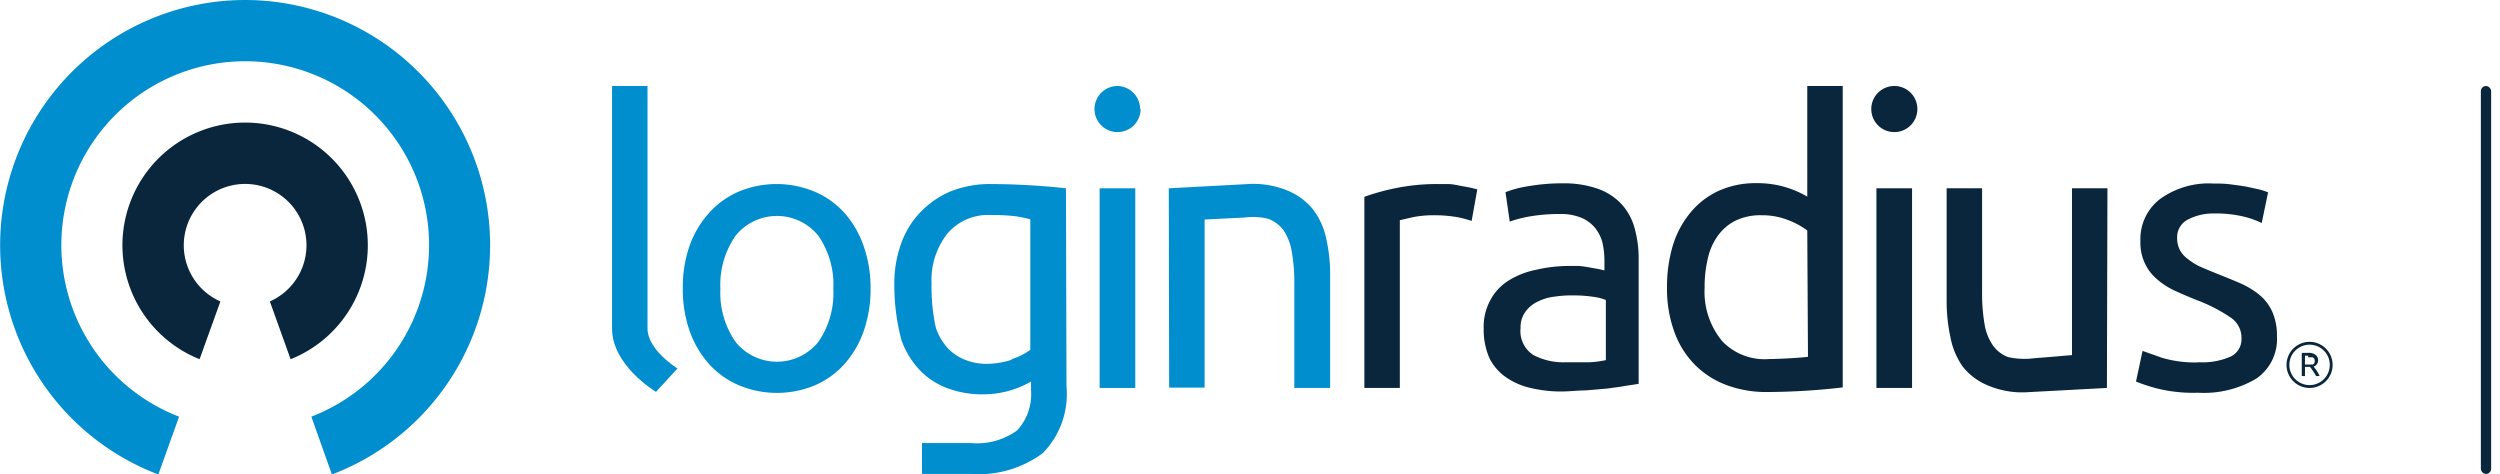 <svg xmlns="http://www.w3.org/2000/svg" id="a4116fbe-4c3d-4861-860d-a1320a319fbf" data-name="Layer 1" viewBox="0 0 141 26.76" style="">
  <defs>
    <style>
      .f59b6854-1ab3-42a7-9795-238a1a4c64df {
        fill: #008ecf;
      }

      .ee0e0057-cc00-4bcc-944a-2b3794145b29 {
        fill: #09263c;
      }
    </style>
  </defs>
  <g>
    <g>
      <g>
        <g>
          <path class="f59b6854-1ab3-42a7-9795-238a1a4c64df" d="M13.83,0a13.83,13.83,0,0,0-4.9,26.76L10.1,23.5a10.37,10.37,0,1,1,7.46,0l1.16,3.26A13.83,13.83,0,0,0,13.83,0"></path>
          <path class="ee0e0057-cc00-4bcc-944a-2b3794145b29" d="M11.26,20.25,12.43,17a3.46,3.46,0,1,1,2.79,0l1.17,3.26a6.92,6.92,0,1,0-5.13,0"></path>
        </g>
        <g>
          <path class="ee0e0057-cc00-4bcc-944a-2b3794145b29" d="M81.07,10.38l.59,0c.23,0,.45.05.66.09l.6.11.4.1L83,12.46a6.21,6.21,0,0,0-.79-.21,7.79,7.79,0,0,0-1.42-.11,6,6,0,0,0-1.11.11l-.73.17v9.46h-2V11.1a12.76,12.76,0,0,1,1.77-.49,11.61,11.61,0,0,1,2.39-.23"></path>
          <path class="ee0e0057-cc00-4bcc-944a-2b3794145b29" d="M88.13,10.34a5.76,5.76,0,0,1,2,.31,3.36,3.36,0,0,1,1.35.89,3.3,3.3,0,0,1,.72,1.36,6.4,6.4,0,0,1,.22,1.75v7l-.73.11c-.31.06-.66.1-1,.15l-1.26.11c-.46,0-.91.06-1.36.06a7.38,7.38,0,0,1-1.75-.2,3.92,3.92,0,0,1-1.39-.61A2.87,2.87,0,0,1,84,20.19a4,4,0,0,1-.32-1.67,3.13,3.13,0,0,1,.38-1.6,2.89,2.89,0,0,1,1-1.08,4.56,4.56,0,0,1,1.51-.61A8.32,8.32,0,0,1,88.43,15l.63,0a5.77,5.77,0,0,1,.62.09l.51.09.3.07v-.56a4.69,4.69,0,0,0-.11-1A2.29,2.29,0,0,0,90,12.9a2,2,0,0,0-.77-.6A3,3,0,0,0,88,12.07a9.88,9.88,0,0,0-1.74.14,6.51,6.51,0,0,0-1.11.29l-.24-1.66a5.93,5.93,0,0,1,1.3-.34,11,11,0,0,1,2-.16m.17,10.09c.48,0,.9,0,1.27,0a5.17,5.17,0,0,0,.92-.12V16.92a2.74,2.74,0,0,0-.71-.18,7.71,7.71,0,0,0-1.18-.08,6.58,6.58,0,0,0-1,.07,2.79,2.79,0,0,0-.93.27,1.83,1.83,0,0,0-.7.56,1.47,1.47,0,0,0-.29.94,1.61,1.61,0,0,0,.7,1.51,3.61,3.61,0,0,0,1.88.42"></path>
          <path class="ee0e0057-cc00-4bcc-944a-2b3794145b29" d="M101.93,4.85h2v17a38,38,0,0,1-4.26.26,6.38,6.38,0,0,1-2.34-.41,4.93,4.93,0,0,1-1.78-1.17,5.09,5.09,0,0,1-1.13-1.85,7.05,7.05,0,0,1-.4-2.46,8.1,8.1,0,0,1,.33-2.38,5.35,5.35,0,0,1,1-1.86,4.46,4.46,0,0,1,1.59-1.22,5.06,5.06,0,0,1,2.15-.43,5.51,5.51,0,0,1,2.84.76Zm0,8.15a4.41,4.41,0,0,0-1.06-.58,4,4,0,0,0-1.52-.28,3.23,3.23,0,0,0-1.48.31,2.74,2.74,0,0,0-1,.87,3.47,3.47,0,0,0-.56,1.31,6.94,6.94,0,0,0-.17,1.62,4.35,4.35,0,0,0,1,3,3.29,3.29,0,0,0,2.62,1c.54,0,2-.08,2.21-.13Z"></path>
          <path class="ee0e0057-cc00-4bcc-944a-2b3794145b29" d="M124,20.43a3.93,3.93,0,0,0,1.83-.33,1.08,1.08,0,0,0,.59-1,1.37,1.37,0,0,0-.58-1.17,9,9,0,0,0-1.93-1c-.43-.17-.85-.35-1.24-.53a4.19,4.19,0,0,1-1-.64,2.64,2.64,0,0,1-.69-.89,2.71,2.71,0,0,1-.26-1.27,2.84,2.84,0,0,1,1.1-2.37,4.69,4.69,0,0,1,3-.88c.32,0,.64,0,1,.05s.62.08.89.13l.73.16a3.78,3.78,0,0,1,.48.16l-.36,1.73a4.78,4.78,0,0,0-1-.36,6.72,6.72,0,0,0-1.67-.18,3.12,3.12,0,0,0-1.47.33,1.12,1.12,0,0,0-.63,1.05,1.45,1.45,0,0,0,.14.65,1.47,1.47,0,0,0,.43.51A3.8,3.8,0,0,0,124,15c.29.13.63.27,1,.42s1,.4,1.43.59a4.67,4.67,0,0,1,1.07.68,2.59,2.59,0,0,1,.68.95,3.33,3.33,0,0,1,.24,1.35,2.69,2.69,0,0,1-1.16,2.36,5.79,5.79,0,0,1-3.3.8,8.44,8.44,0,0,1-2.34-.25,10,10,0,0,1-1.15-.38l.37-1.73,1.1.39a6.52,6.52,0,0,0,2,.26"></path>
          <path class="ee0e0057-cc00-4bcc-944a-2b3794145b29" d="M118.83,21.88l-4.48.24a4.94,4.94,0,0,1-2.23-.38,3.5,3.5,0,0,1-1.42-1.06A4.27,4.27,0,0,1,110,19a9.7,9.7,0,0,1-.21-2.1V10.62h2v5.89a10.12,10.12,0,0,0,.14,1.78,2.94,2.94,0,0,0,.47,1.19,1.84,1.84,0,0,0,.86.66,4.24,4.24,0,0,0,1.5.06c1.24-.09,1.53-.13,2.1-.17V10.62h2Z"></path>
          <rect class="ee0e0057-cc00-4bcc-944a-2b3794145b29" x="105.83" y="10.62" width="2.01" height="11.26"></rect>
          <path class="ee0e0057-cc00-4bcc-944a-2b3794145b29" d="M108.14,6.15a1.3,1.3,0,1,1-1.3-1.3,1.3,1.3,0,0,1,1.3,1.3"></path>
          <path class="f59b6854-1ab3-42a7-9795-238a1a4c64df" d="M60.12,10.62a40.58,40.58,0,0,0-4.22-.24,6,6,0,0,0-2.3.42A5.14,5.14,0,0,0,51.88,12a4.93,4.93,0,0,0-1.07,1.78A6.53,6.53,0,0,0,50.44,16a12,12,0,0,0,.41,3.21,4.87,4.87,0,0,0,1.06,1.7,4.13,4.13,0,0,0,1.57,1,5.53,5.53,0,0,0,1.92.33,5.42,5.42,0,0,0,2.75-.72V22a3,3,0,0,1-.79,2.28,3.86,3.86,0,0,1-2.59.71H52v1.74h2.73a6.09,6.09,0,0,0,4.08-1.17,4.76,4.76,0,0,0,1.34-3.77Zm-3.06,9.67a4.58,4.58,0,0,1-1.47.23,3.21,3.21,0,0,1-1.14-.22,2.65,2.65,0,0,1-1-.67,3.23,3.23,0,0,1-.67-1.15A10.68,10.68,0,0,1,52.54,16a4.24,4.24,0,0,1,.88-2.81,3,3,0,0,1,2.5-1.06,10.09,10.09,0,0,1,1.38.07,6.56,6.56,0,0,1,.81.17v7.36a3.6,3.6,0,0,1-1.06.53"></path>
          <path class="f59b6854-1ab3-42a7-9795-238a1a4c64df" d="M49.1,16.25a7.16,7.16,0,0,1-.39,2.43,5.54,5.54,0,0,1-1.09,1.86,4.79,4.79,0,0,1-1.68,1.2,5.56,5.56,0,0,1-4.24,0A4.79,4.79,0,0,1,40,20.54a5.56,5.56,0,0,1-1.1-1.86,7.16,7.16,0,0,1-.39-2.43,7.08,7.08,0,0,1,.39-2.41A5.55,5.55,0,0,1,40,12a4.79,4.79,0,0,1,1.68-1.2,5.56,5.56,0,0,1,4.24,0A4.79,4.79,0,0,1,47.62,12a5.53,5.53,0,0,1,1.09,1.88,7.08,7.08,0,0,1,.39,2.41m-2.1,0a4.84,4.84,0,0,0-.85-3,3,3,0,0,0-4.66,0,4.84,4.84,0,0,0-.86,3,4.84,4.84,0,0,0,.86,3,3,3,0,0,0,4.66,0,4.84,4.84,0,0,0,.85-3"></path>
          <path class="f59b6854-1ab3-42a7-9795-238a1a4c64df" d="M65.92,10.62l4.49-.24a5,5,0,0,1,2.23.38,3.57,3.57,0,0,1,1.42,1.06,4.11,4.11,0,0,1,.74,1.64,9.09,9.09,0,0,1,.22,2.1v6.32H73V16a10.12,10.12,0,0,0-.14-1.78A3.09,3.09,0,0,0,72.4,13a1.91,1.91,0,0,0-.87-.66,3.67,3.67,0,0,0-1.36-.07l-2.23.11v9.48h-2Z"></path>
          <path class="f59b6854-1ab3-42a7-9795-238a1a4c64df" d="M37,22.1c-.1-.06-2.48-1.51-2.48-3.57V4.85h2V18.53c0,1.21,1.67,2.24,1.69,2.25Z"></path>
          <rect class="f59b6854-1ab3-42a7-9795-238a1a4c64df" x="62.02" y="10.62" width="2.01" height="11.26"></rect>
          <path class="f59b6854-1ab3-42a7-9795-238a1a4c64df" d="M64.33,6.15A1.3,1.3,0,1,1,63,4.85a1.3,1.3,0,0,1,1.3,1.3"></path>
          <path class="ee0e0057-cc00-4bcc-944a-2b3794145b29" d="M130.26,19.44a1.14,1.14,0,1,1-1.14,1.14,1.14,1.14,0,0,1,1.14-1.14m0-.16a1.3,1.3,0,1,0,1.3,1.3,1.3,1.3,0,0,0-1.3-1.3"></path>
          <path class="ee0e0057-cc00-4bcc-944a-2b3794145b29" d="M130.47,20.65a.52.52,0,0,1,.08.11,1.47,1.47,0,0,1,.1.13l.1.16.08.16h-.2l-.09-.15-.09-.14-.09-.13-.08-.1H130v.52h-.18V19.9l.17,0h.18a.64.64,0,0,1,.42.11.35.35,0,0,1,.15.31.32.32,0,0,1-.07.22.36.36,0,0,1-.21.14m-.28-.62H130v.5h.31l.13,0a.27.27,0,0,0,.08-.07.3.3,0,0,0,0-.26l-.08-.08-.12,0h-.14"></path>
        </g>
      </g>
      <rect class="ee0e0057-cc00-4bcc-944a-2b3794145b29" x="139.92" y="4.85" width="0.58" height="21.88" rx="0.29"></rect>
    </g>
    
  </g>
</svg>